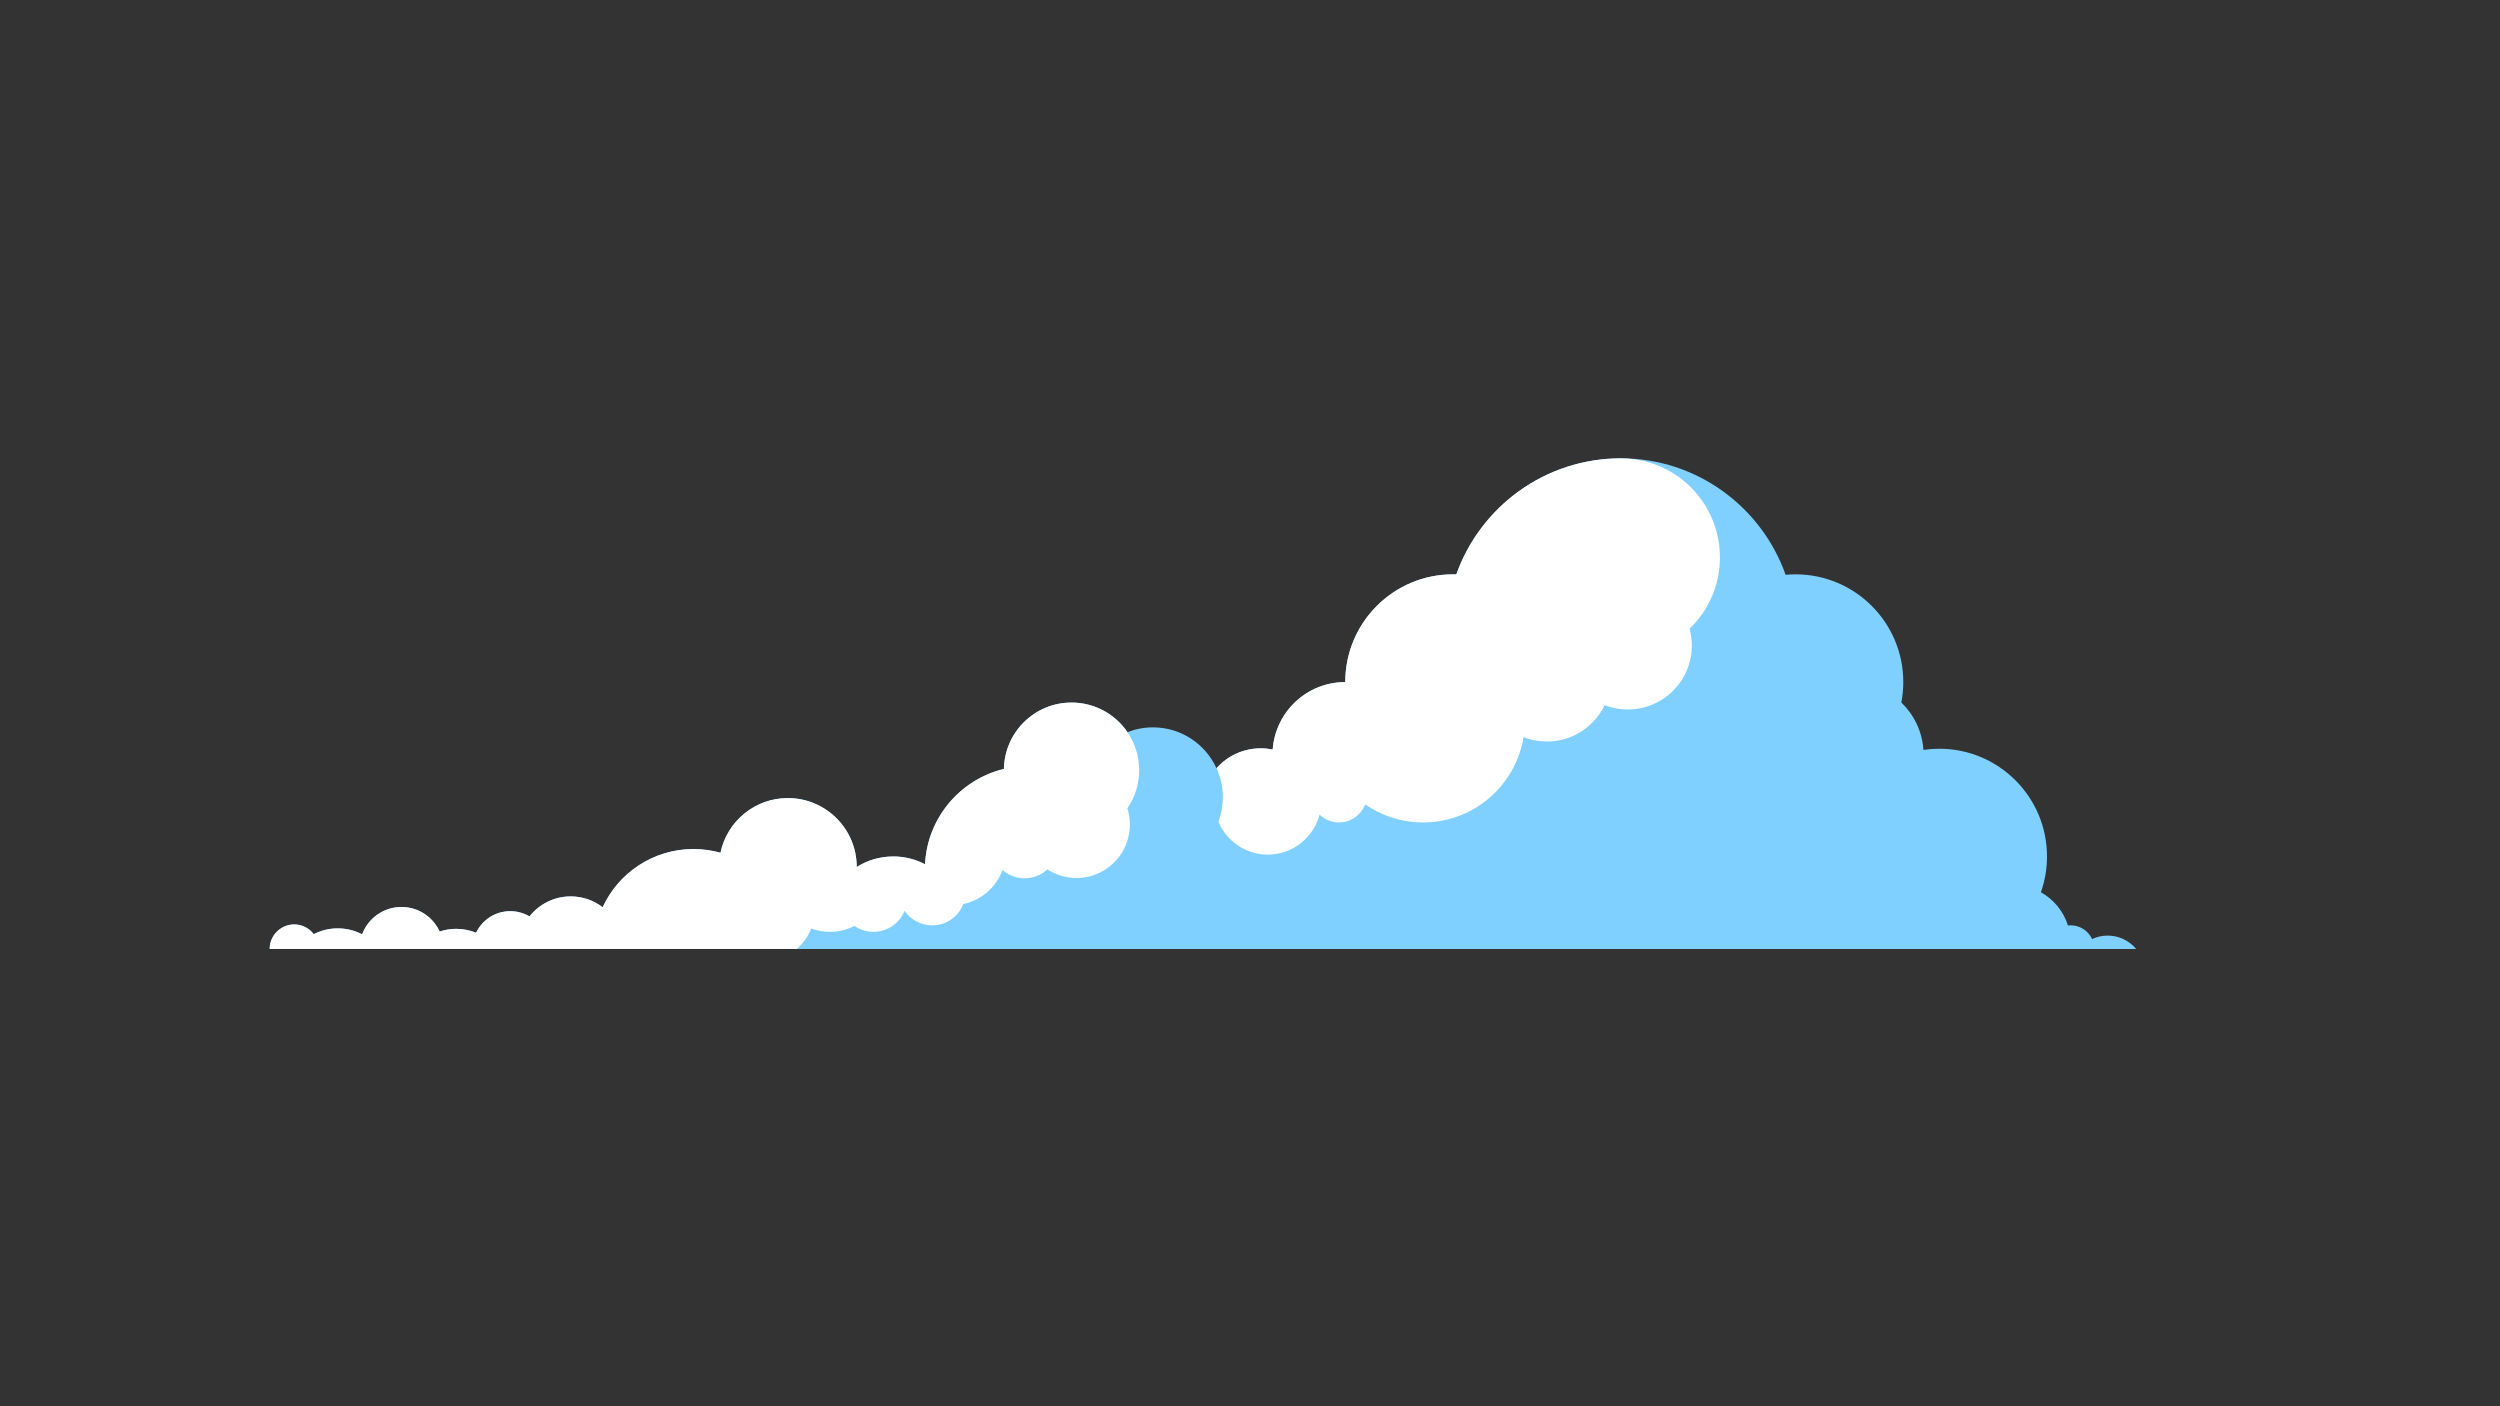 <?xml version="1.0" encoding="utf-8"?>
<!-- Generator: Adobe Illustrator 24.1.0, SVG Export Plug-In . SVG Version: 6.00 Build 0)  -->
<svg version="1.1" id="Layer_1" xmlns="http://www.w3.org/2000/svg" xmlns:xlink="http://www.w3.org/1999/xlink" x="0px" y="0px"
	 viewBox="0 0 1920 1080" style="enable-background:new 0 0 1920 1080;" xml:space="preserve">
<rect x="0" y="0" width="1920" height="1080" fill="#333333" stroke="none"/>
<style type="text/css">
	.st0{fill:#80D0FF;}
	.st1{fill:#FFFFFF;}
</style>
<g>
	<path class="st0" d="M1630.67,721.18c-3.64-1.69-7.69-2.64-11.97-2.64c-4.28,0-8.33,0.95-11.97,2.64
		c-2.89-6.21-9.18-10.53-16.48-10.53c-0.69,0-1.38,0.04-2.05,0.12c-3.44-10.93-10.97-20.03-20.79-25.53
		c3.03-8.6,4.68-17.84,4.68-27.47c0-45.7-37.05-82.74-82.74-82.74c-4.13,0-8.2,0.31-12.17,0.89c-0.96-14.27-7.27-27.06-16.95-36.4
		c0.97-5.08,1.49-10.32,1.49-15.68c0-45.7-37.05-82.74-82.74-82.74c-2.58,0-5.12,0.12-7.64,0.35
		c-18.41-52.11-68.09-89.44-126.5-89.44c-58.29,0-107.89,37.19-126.39,89.13c-0.84-0.03-1.69-0.04-2.54-0.04
		c-45.7,0-82.74,37.05-82.74,82.74c-29.49,0-53.64,22.85-55.73,51.81c-2.96-0.6-6.02-0.92-9.16-0.92c-13.53,0-25.67,5.9-34.02,15.27
		c-8.45-18.52-27.11-31.39-48.79-31.39c-6.91,0-13.51,1.32-19.57,3.7c-9.35-13.72-25.1-22.73-42.96-22.73
		c-28.36,0-51.4,22.74-51.93,50.98c-33.59,8.09-58.84,37.55-60.58,73.19c-7.3-3.8-15.59-5.97-24.39-5.97
		c-10.32,0-19.94,2.97-28.08,8.08c0-0.01,0-0.02,0-0.03c0-29.21-23.68-52.89-52.89-52.89c-25.47,0-46.73,18.01-51.76,41.98
		c-6.59-1.84-13.54-2.83-20.73-2.83c-30.94,0-57.6,18.31-69.74,44.68c-6.8-5.21-15.3-8.31-24.52-8.31
		c-12.85,0-24.29,6.01-31.68,15.37c-4.33-2.56-9.37-4.03-14.76-4.03c-11.58,0-21.58,6.78-26.24,16.59
		c-4.72-1.94-9.9-3.02-15.32-3.02c-4.42,0-8.68,0.72-12.66,2.04c-5.09-11.11-16.3-18.82-29.32-18.82
		c-13.85,0-25.65,8.73-30.22,20.98c-5.6-2.91-11.96-4.56-18.71-4.56c-6.64,0-12.91,1.6-18.44,4.43c-3.44-4.52-8.88-7.45-15.01-7.45
		c-10.41,0-18.85,8.44-18.85,18.85h20.11h17.59h31.29h15.51h27h22h22.25h19.21h15.9h22.96h34.93h22.85h130.64h27.03h99.37h3.42
		h101.05h606.74h54.35h30.47h40.33H1590h6.8h11.61h20.57h11.61C1637.91,725.59,1634.52,722.97,1630.67,721.18z"/>
	<path class="st1" d="M1320.9,428.08c0-12.86-3.2-24.97-8.83-35.6c-12.77-24.08-38.09-40.48-67.25-40.48
		c-58.29,0-107.89,37.19-126.39,89.13c-0.84-0.03-1.69-0.04-2.54-0.04c-45.7,0-82.74,37.05-82.74,82.74
		c-29.49,0-53.64,22.85-55.73,51.81c-2.96-0.6-6.02-0.92-9.16-0.92c-13.48,0-25.58,5.86-33.92,15.16v0.11
		c3.09,6.77,4.82,14.29,4.82,22.22c0,6.65-1.22,13.01-3.44,18.89c6.21,14.82,20.85,25.22,37.92,25.22
		c19.12,0,35.18-13.05,39.78-30.73c3.87,3.74,9.13,6.05,14.94,6.05c9.19,0,17.02-5.77,20.09-13.88
		c12.63,8.75,27.95,13.88,44.47,13.88c38.87,0,71.11-28.37,77.16-65.53c5.55,2.17,11.58,3.38,17.9,3.38
		c19.55,0,36.44-11.41,44.37-27.93c17.61,6.82,38.36,3.14,52.58-11.08c12.91-12.91,17.13-31.19,12.69-47.64
		C1311.98,469.01,1320.9,449.59,1320.9,428.08z"/>
	<path class="st1" d="M874.88,591.51c0-10.83-3.32-20.89-8.99-29.22v0c-9.35-13.72-25.1-22.73-42.96-22.73
		c-28.36,0-51.4,22.74-51.93,50.98c-33.59,8.09-58.84,37.55-60.58,73.19c-7.3-3.8-15.59-5.97-24.39-5.97
		c-10.32,0-19.94,2.97-28.08,8.08c0-0.01,0-0.02,0-0.03c0-29.21-23.68-52.89-52.89-52.89c-25.47,0-46.73,18.01-51.76,41.98
		c-6.59-1.84-13.54-2.83-20.72-2.83c-30.94,0-57.6,18.31-69.74,44.68c-6.8-5.21-15.3-8.31-24.52-8.31
		c-12.85,0-24.29,6.01-31.68,15.37c-4.33-2.56-9.37-4.03-14.76-4.03c-11.58,0-21.58,6.78-26.24,16.59
		c-4.72-1.94-9.9-3.02-15.32-3.02c-4.42,0-8.68,0.72-12.66,2.04c-5.09-11.11-16.3-18.82-29.32-18.82
		c-13.85,0-25.65,8.73-30.22,20.98c-5.6-2.91-11.96-4.56-18.71-4.56c-6.64,0-12.91,1.6-18.44,4.43c-3.44-4.52-8.88-7.45-15.01-7.45
		c-10.41,0-18.85,8.44-18.85,18.85h20.11h17.59h31.29h15.51h27h22h22.25h19.21h15.9h22.96h34.93h22.85h130.64h2.55
		c4.86-4.26,8.71-9.64,11.14-15.75c4.46,1.66,9.29,2.58,14.34,2.58c6.79,0,13.19-1.66,18.83-4.57c4.15,2.88,9.19,4.57,14.63,4.57
		c10.81,0,20.06-6.68,23.86-16.13c4.63,6.75,12.4,11.17,21.2,11.17c10.9,0,20.22-6.79,23.95-16.38
		c13.95-2.96,25.29-12.99,30.08-26.17c4.53,3.99,10.47,6.41,16.98,6.41c6.76,0,12.9-2.61,17.48-6.88c6.43,4.19,14.1,6.63,22.34,6.63
		c13.87,0,26.13-6.9,33.55-17.44c2.41-3.43,4.32-7.24,5.6-11.34c1.2-3.86,1.85-7.97,1.85-12.23c0-4.34-0.68-8.51-1.93-12.44
		C871.52,612.52,874.88,602.41,874.88,591.51z"/>
</g>
</svg>
